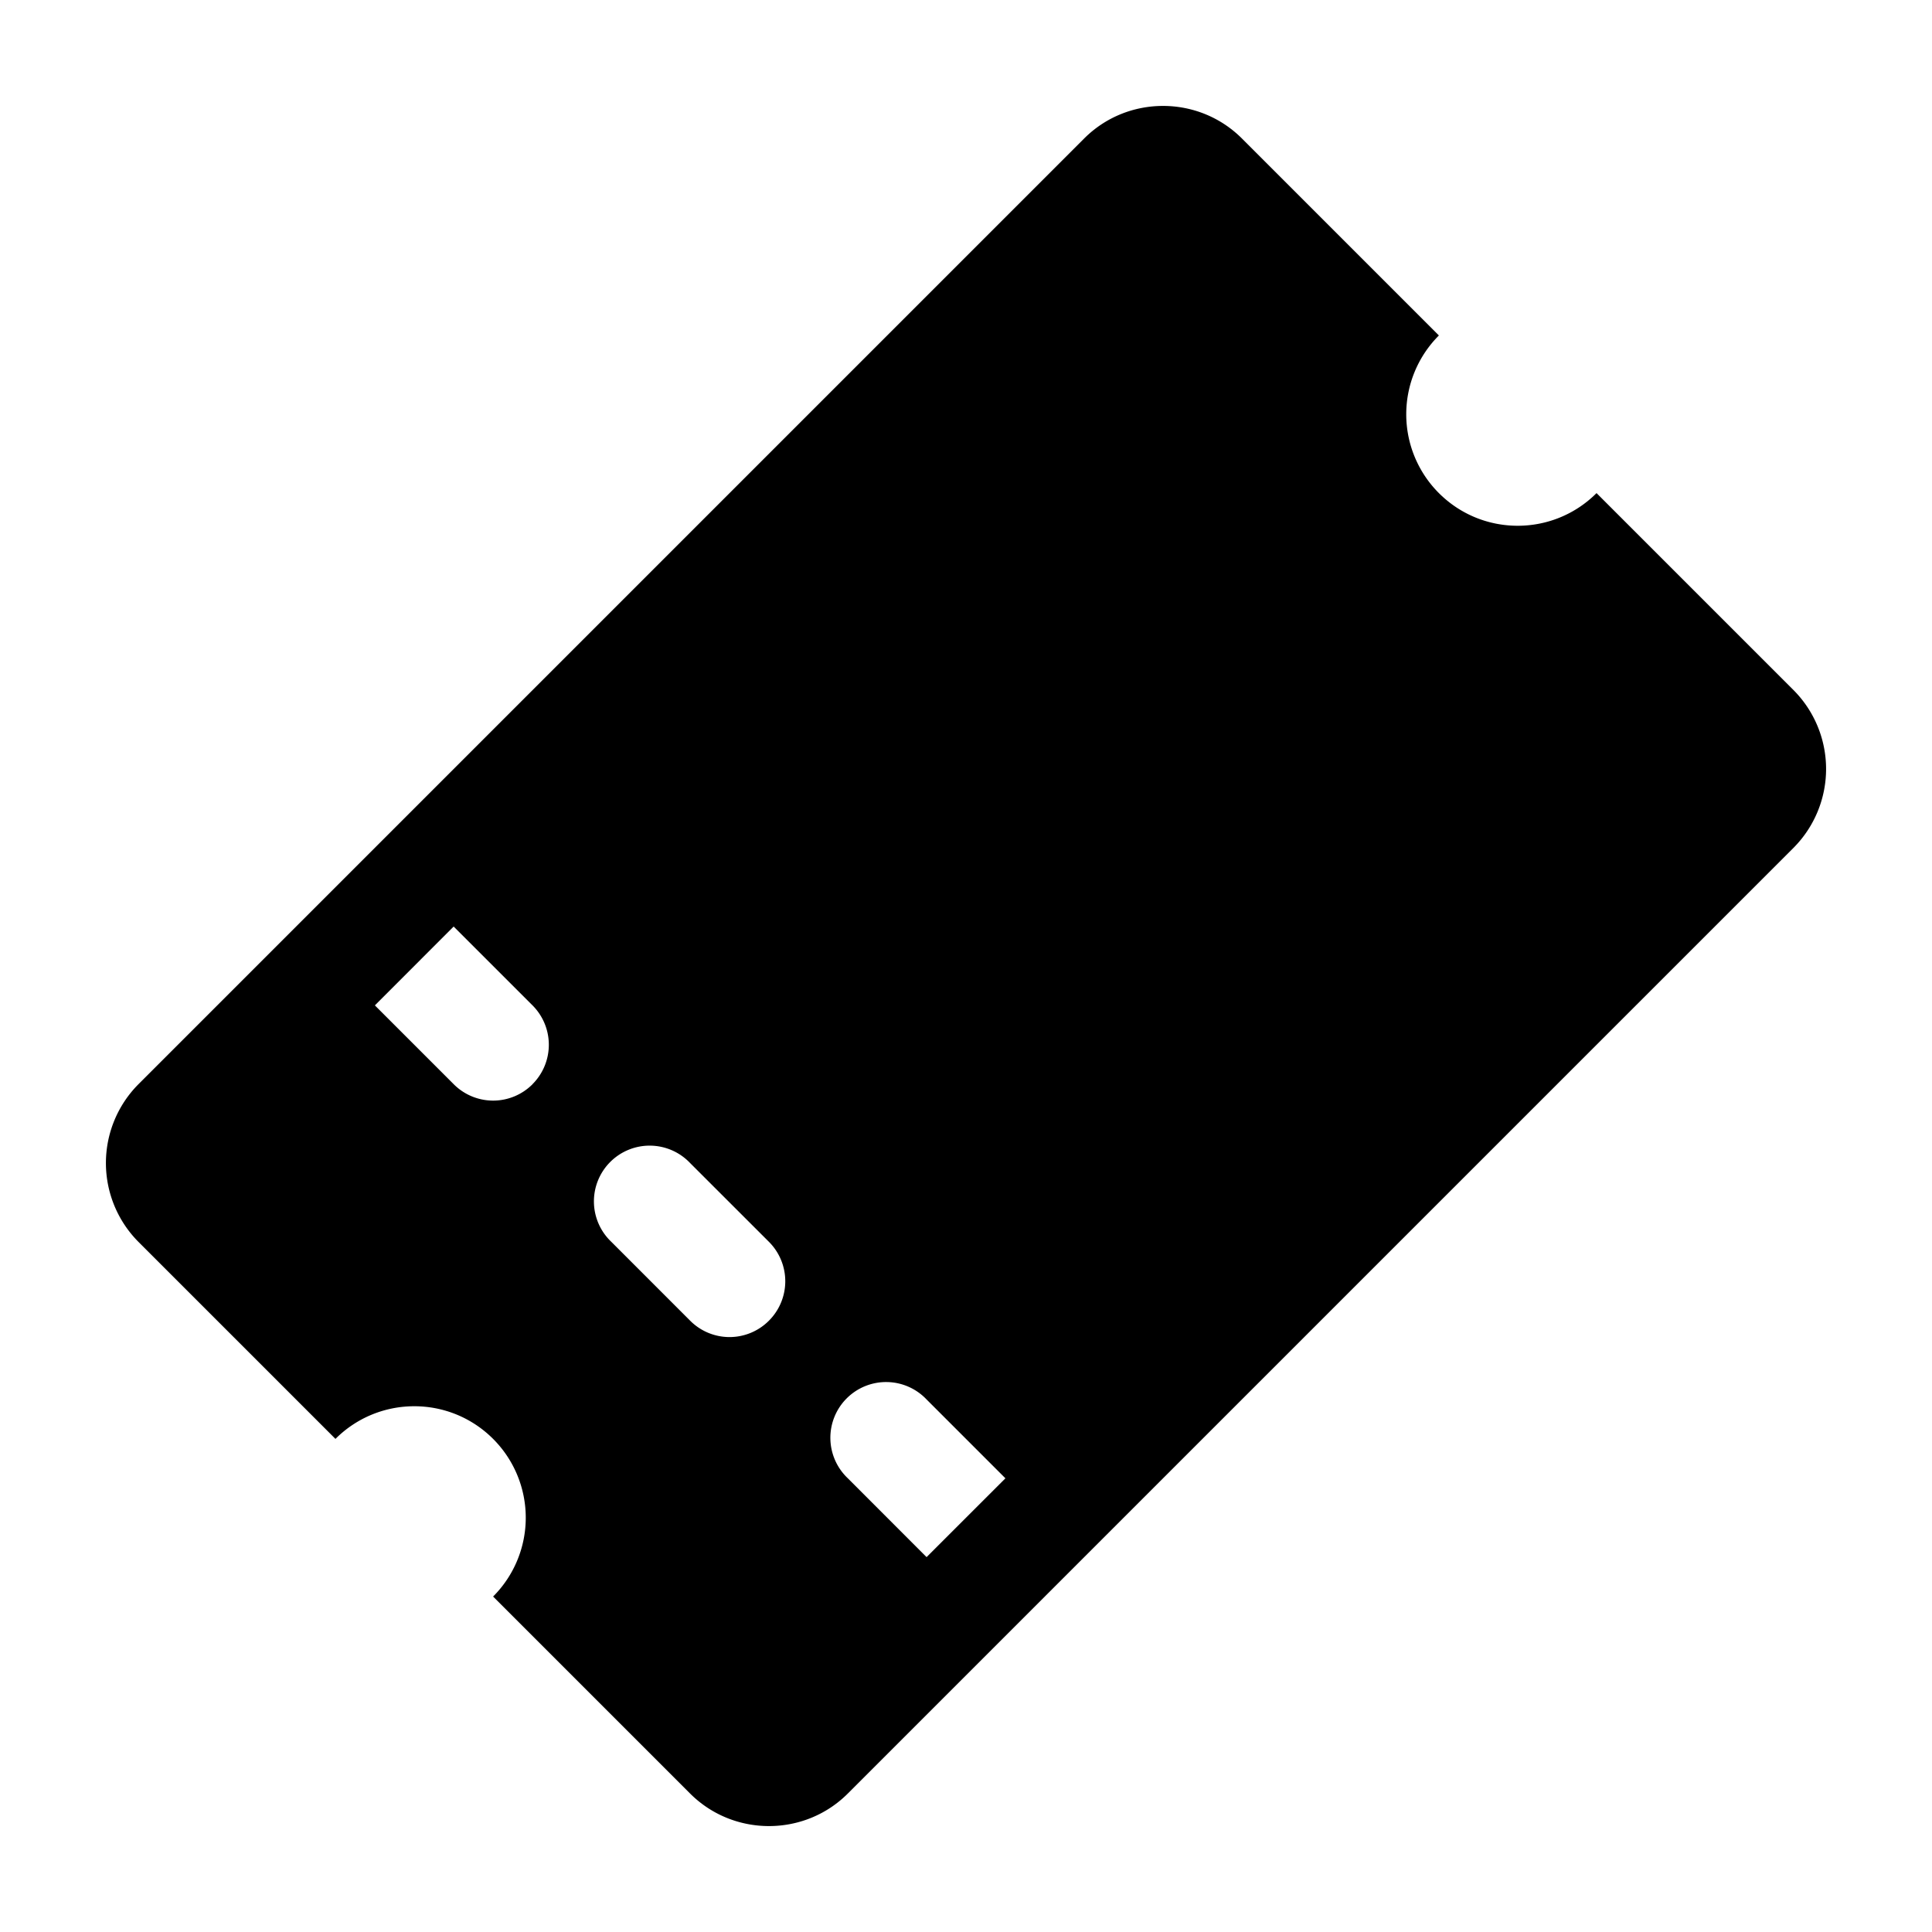 <svg xmlns="http://www.w3.org/2000/svg" width="52" height="52" viewBox="0 0 52 52"><path d="M48.274 18.575l-5.303-5.303c-.586.586-1.354.879-2.122.879s-1.535-.293-2.121-.879a3 3 0 0 1 0-4.243l-5.303-5.303c-.584-.583-1.353-.875-2.122-.875s-1.538.292-2.121.875L3.726 29.182a3.009 3.009 0 0 0 0 4.243l5.303 5.303c.586-.586 1.354-.879 2.122-.879s1.535.293 2.121.879a3 3 0 0 1 0 4.243l5.303 5.303c.584.583 1.353.875 2.122.875s1.538-.292 2.121-.875l25.456-25.456a3.009 3.009 0 0 0 0-4.243zM14.333 29.182a1.496 1.496 0 0 1-2.121 0L10.09 27.06l2.12-2.122 2.123 2.122a1.5 1.5 0 0 1 0 2.12zm6.363 6.364a1.495 1.495 0 0 1-2.121 0l-2.12-2.121a1.5 1.5 0 1 1 2.12-2.121l2.121 2.12a1.5 1.5 0 0 1 0 2.122zm4.243 6.364l-2.12-2.122a1.5 1.5 0 1 1 2.12-2.121l2.122 2.122-2.122 2.121z"/></svg>